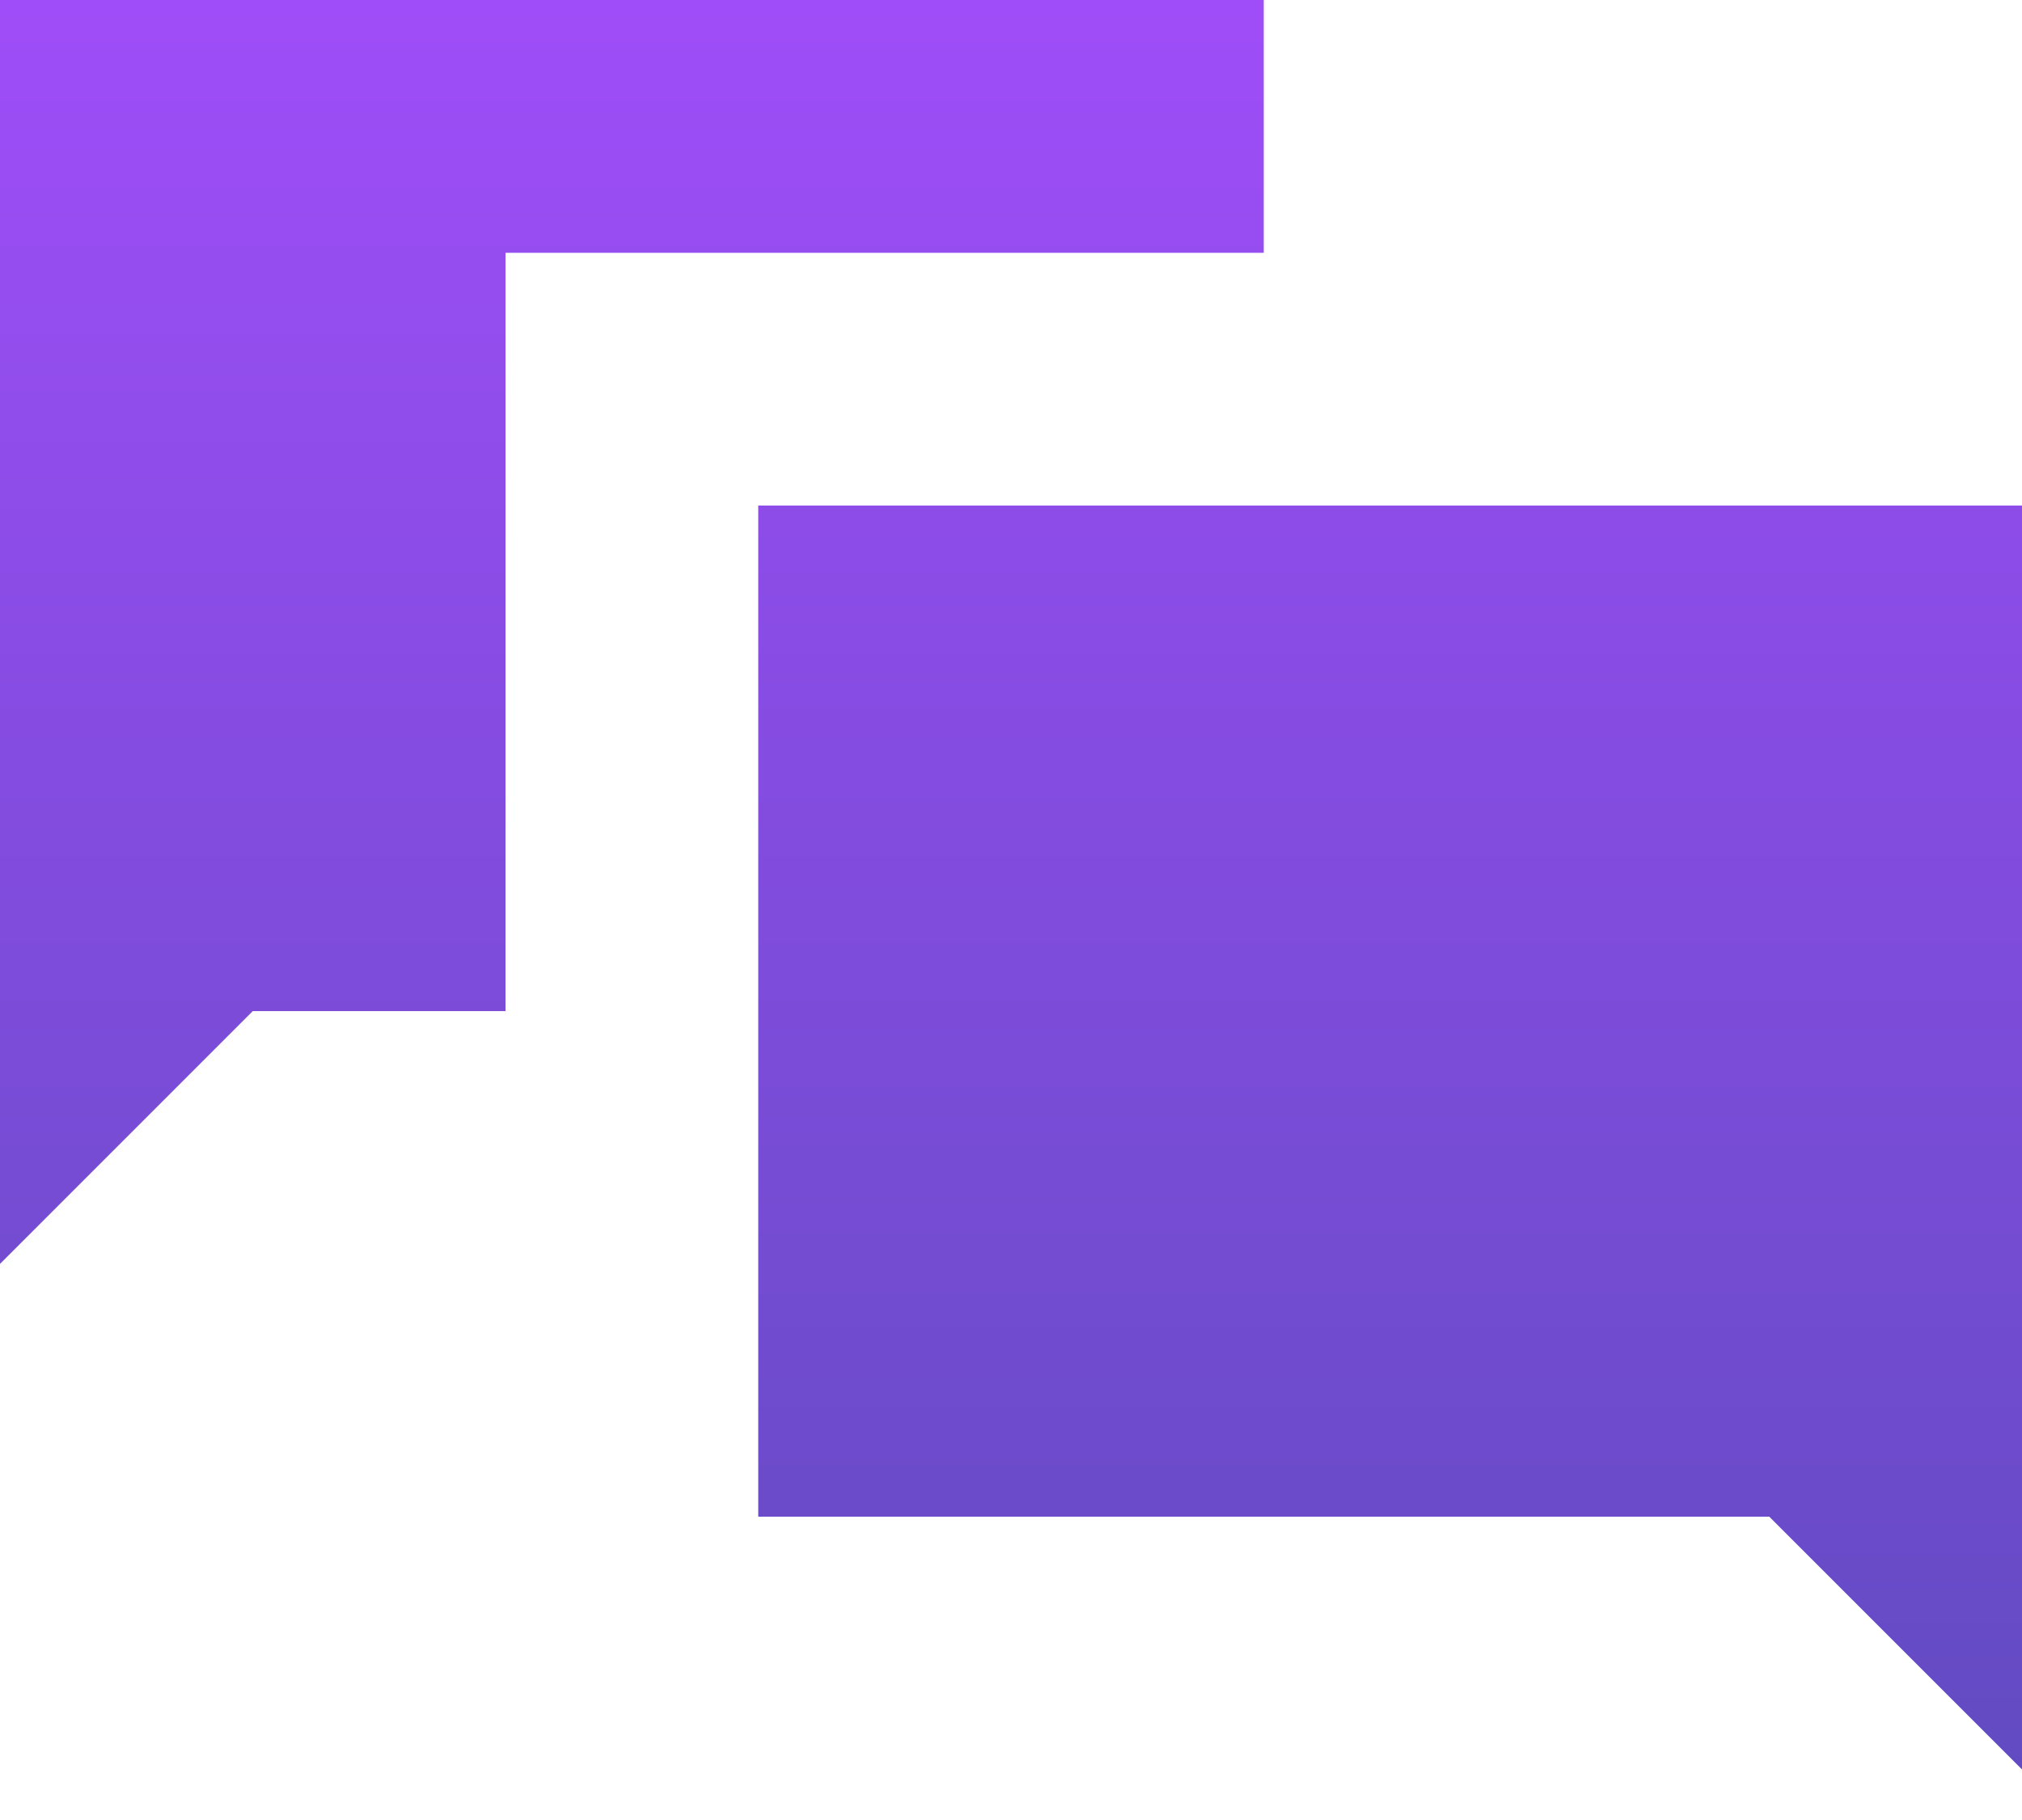 <svg width="30" height="27" viewBox="0 0 30 27" fill="none" xmlns="http://www.w3.org/2000/svg">
<path d="M0 0V18.75L3.75 15H7.5V3.75H18.75V0H0ZM11.25 7.5V22.5H26.25L30 26.25V7.5H11.25Z" fill="url(#paint0_linear_5185_113388)"/>
<defs>
<linearGradient id="paint0_linear_5185_113388" x1="15" y1="0" x2="15" y2="26.25" gradientUnits="userSpaceOnUse">
<stop stop-color="#9F4DF8"/>
<stop offset="1" stop-color="#624BC2"/>
</linearGradient>
</defs>
</svg>
